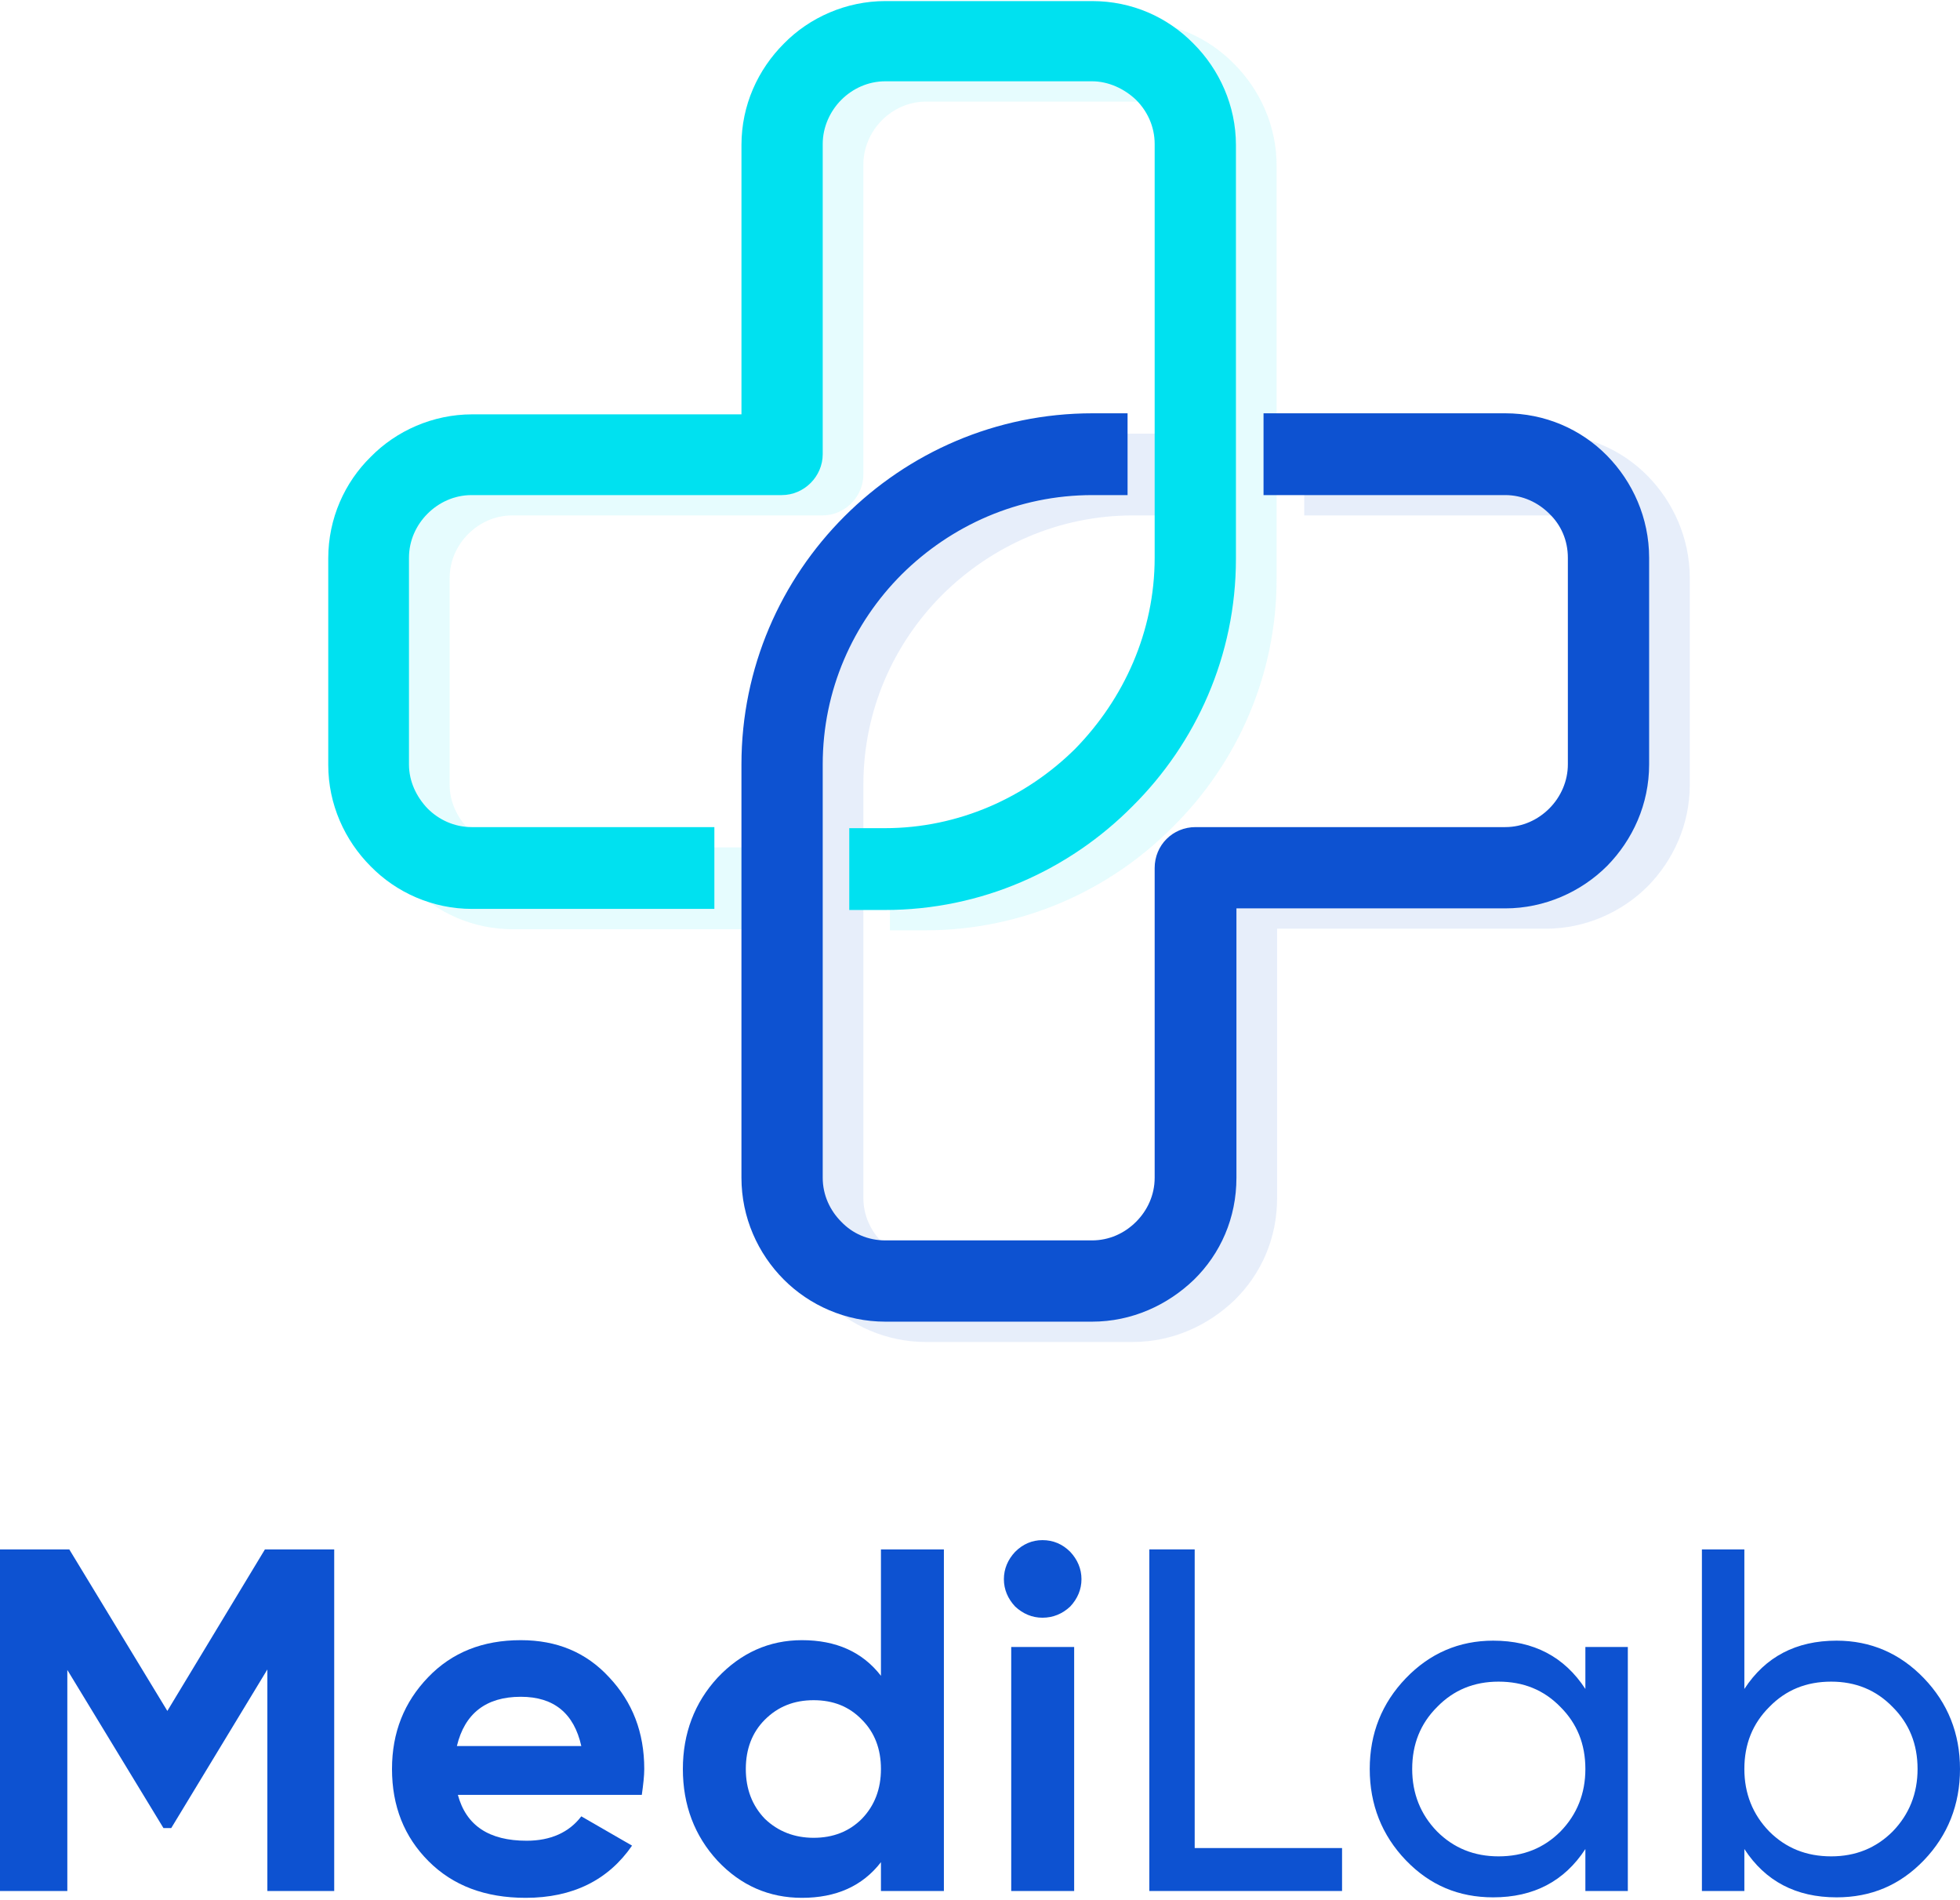 <svg width="97" height="94" viewBox="0 0 97 94" fill="none" xmlns="http://www.w3.org/2000/svg">
<g opacity="0.1" clip-path="url(#clip0_0_2361)">
<path d="M59.156 28.605L59.156 23.48L59.156 8.129C59.156 7.262 58.788 6.5 58.236 5.948C57.658 5.396 56.87 5.028 56.055 5.028L45.83 5.028C44.962 5.028 44.2 5.396 43.648 5.948C43.096 6.5 42.728 7.288 42.728 8.129L42.728 23.48C42.728 24.584 41.808 25.503 40.704 25.503L25.354 25.503C24.487 25.503 23.724 25.871 23.172 26.423C22.62 26.975 22.253 27.738 22.253 28.605L22.253 38.83C22.253 39.671 22.62 40.433 23.172 41.011C23.724 41.563 24.487 41.931 25.354 41.931L37.366 41.931L37.366 45.979L25.38 45.979C23.409 45.979 21.622 45.164 20.36 43.876C19.072 42.589 18.257 40.801 18.257 38.856L18.257 28.631C18.257 26.66 19.072 24.873 20.36 23.611C21.622 22.323 23.435 21.508 25.38 21.508L38.707 21.508L38.707 8.182C38.707 6.21 39.522 4.449 40.809 3.161C42.071 1.873 43.885 1.059 45.83 1.059L56.055 1.059C58.026 1.059 59.787 1.847 61.075 3.161C62.363 4.449 63.178 6.237 63.178 8.182L63.178 23.532L63.178 28.658C63.178 33.441 61.206 37.778 58.052 40.906C54.924 44.06 50.587 46.032 45.804 46.032L44.043 46.032L44.043 41.984L45.804 41.984C49.457 41.984 52.795 40.459 55.214 38.068C57.632 35.597 59.156 32.259 59.156 28.605Z" fill="#00E1F0"/>
<path d="M42.728 38.83L42.728 43.955L42.728 59.279C42.728 60.147 43.096 60.909 43.648 61.461C44.2 62.039 44.962 62.381 45.83 62.381L56.054 62.381C56.895 62.381 57.658 62.039 58.236 61.461C58.788 60.909 59.156 60.147 59.156 59.279L59.156 43.955C59.156 42.825 60.05 41.931 61.18 41.931L76.504 41.931C77.371 41.931 78.133 41.563 78.685 41.011C79.264 40.433 79.605 39.645 79.605 38.83L79.605 28.605C79.605 27.738 79.264 26.975 78.685 26.423C78.133 25.871 77.371 25.503 76.504 25.503L64.544 25.503L64.544 21.456L76.504 21.456C78.475 21.456 80.263 22.244 81.55 23.558C82.812 24.846 83.627 26.634 83.627 28.605L83.627 38.83C83.627 40.801 82.812 42.562 81.55 43.85C80.263 45.138 78.449 45.953 76.504 45.953L63.204 45.953L63.204 59.279C63.204 61.277 62.415 63.038 61.101 64.326C59.787 65.588 58.026 66.402 56.054 66.402L45.83 66.402C43.858 66.402 42.071 65.588 40.809 64.326C39.521 63.038 38.706 61.251 38.706 59.279L38.706 43.955L38.706 38.83C38.706 34.046 40.651 29.709 43.806 26.555C46.96 23.401 51.297 21.456 56.081 21.456L57.815 21.456L57.815 25.503L56.081 25.503C52.401 25.503 49.089 27.002 46.644 29.42C44.226 31.838 42.728 35.15 42.728 38.83Z" fill="#0D52D1"/>
</g>
<g clip-path="url(#clip1_0_2361)">
<path d="M57.144 27.599L57.144 22.473L57.144 7.123C57.144 6.256 56.776 5.493 56.224 4.942C55.646 4.39 54.857 4.022 54.042 4.022L43.818 4.022C42.95 4.022 42.188 4.39 41.636 4.941C41.084 5.493 40.716 6.282 40.716 7.123L40.716 22.473C40.716 23.577 39.796 24.497 38.692 24.497L23.342 24.497C22.474 24.497 21.712 24.865 21.16 25.417C20.608 25.969 20.24 26.732 20.24 27.599L20.24 37.824C20.24 38.665 20.608 39.427 21.16 40.005C21.712 40.557 22.474 40.925 23.342 40.925L35.354 40.925L35.354 44.973L23.368 44.973C21.397 44.973 19.61 44.158 18.348 42.87C17.06 41.582 16.245 39.795 16.245 37.85L16.245 27.625C16.245 25.654 17.06 23.866 18.348 22.605C19.61 21.317 21.423 20.502 23.368 20.502L36.695 20.502L36.695 7.176C36.695 5.204 37.509 3.443 38.797 2.155C40.059 0.867 41.873 0.053 43.818 0.053L54.042 0.053C56.014 0.053 57.775 0.841 59.063 2.155C60.351 3.443 61.166 5.231 61.166 7.176L61.166 22.526L61.166 27.651C61.166 32.435 59.194 36.772 56.04 39.9C52.912 43.054 48.575 45.026 43.791 45.026L42.03 45.026L42.03 40.978L43.791 40.978C47.445 40.978 50.783 39.453 53.201 37.061C55.62 34.591 57.144 31.253 57.144 27.599Z" fill="#00E1F0"/>
<path d="M40.716 37.824L40.716 42.949L40.716 58.273C40.716 59.141 41.084 59.903 41.636 60.455C42.188 61.033 42.95 61.375 43.817 61.375L54.042 61.375C54.883 61.375 55.645 61.033 56.224 60.455C56.776 59.903 57.144 59.141 57.144 58.273L57.144 42.949C57.144 41.819 58.037 40.925 59.168 40.925L74.492 40.925C75.359 40.925 76.121 40.557 76.673 40.005C77.251 39.427 77.593 38.639 77.593 37.824L77.593 27.599C77.593 26.732 77.251 25.969 76.673 25.417C76.121 24.865 75.359 24.497 74.492 24.497L62.532 24.497L62.532 20.45L74.492 20.45C76.463 20.45 78.25 21.238 79.538 22.552C80.8 23.84 81.615 25.628 81.615 27.599L81.615 37.824C81.615 39.795 80.8 41.556 79.538 42.844C78.25 44.132 76.437 44.947 74.492 44.947L61.191 44.947L61.191 58.273C61.191 60.271 60.403 62.032 59.089 63.32C57.775 64.582 56.014 65.396 54.042 65.396L43.817 65.396C41.846 65.396 40.059 64.582 38.797 63.32C37.509 62.032 36.694 60.245 36.694 58.273L36.694 42.949L36.694 37.824C36.694 33.04 38.639 28.703 41.793 25.549C44.948 22.395 49.285 20.45 54.068 20.45L55.803 20.45L55.803 24.497L54.068 24.497C50.389 24.497 47.077 25.996 44.632 28.414C42.214 30.832 40.716 34.144 40.716 37.824Z" fill="#0D52D1"/>
</g>
<path d="M13.111 76.665L8.282 84.657L3.429 76.665H0V93.567H3.332V82.629L8.089 90.452H8.475L13.232 82.605V93.567H16.54V76.665H13.111Z" fill="#0D52D1"/>
<path d="M31.763 88.81C31.835 88.303 31.884 87.869 31.884 87.531C31.884 85.719 31.304 84.222 30.145 82.991C29.01 81.76 27.561 81.156 25.774 81.156C23.891 81.156 22.37 81.76 21.187 82.991C20.003 84.222 19.4 85.719 19.4 87.531C19.4 89.366 20.003 90.887 21.211 92.094C22.418 93.302 24.012 93.905 26.016 93.905C28.334 93.905 30.097 93.036 31.28 91.322L28.769 89.873C28.165 90.669 27.247 91.08 26.064 91.08C24.205 91.08 23.07 90.332 22.66 88.81H31.763ZM22.611 86.396C22.998 84.778 24.06 83.957 25.774 83.957C27.416 83.957 28.407 84.778 28.769 86.396H22.611Z" fill="#0D52D1"/>
<path d="M43.598 82.919C42.681 81.735 41.377 81.156 39.686 81.156C38.069 81.156 36.668 81.784 35.509 83.015C34.374 84.247 33.795 85.768 33.795 87.531C33.795 89.317 34.374 90.839 35.509 92.07C36.668 93.302 38.069 93.905 39.686 93.905C41.377 93.905 42.681 93.326 43.598 92.142V93.567H46.713V76.665H43.598V82.919ZM40.266 90.935C39.324 90.935 38.503 90.621 37.851 89.993C37.224 89.341 36.91 88.52 36.91 87.531C36.91 86.54 37.224 85.719 37.851 85.092C38.503 84.44 39.3 84.126 40.266 84.126C41.232 84.126 42.029 84.44 42.656 85.092C43.284 85.719 43.598 86.54 43.598 87.531C43.598 88.52 43.284 89.341 42.656 89.993C42.029 90.621 41.232 90.935 40.266 90.935Z" fill="#0D52D1"/>
<path d="M50.238 79.49C50.624 79.852 51.083 80.045 51.59 80.045C52.121 80.045 52.58 79.852 52.966 79.49C53.328 79.103 53.522 78.645 53.522 78.138C53.522 77.63 53.328 77.172 52.966 76.785C52.58 76.399 52.121 76.206 51.59 76.206C51.083 76.206 50.624 76.399 50.238 76.785C49.876 77.172 49.682 77.63 49.682 78.138C49.682 78.645 49.876 79.103 50.238 79.49ZM53.16 93.567V81.494H50.045V93.567H53.16Z" fill="#0D52D1"/>
<path d="M59.125 76.665H56.88V93.567H66.418V91.442H59.125V76.665Z" fill="#0D52D1"/>
<path d="M78.46 83.57C77.422 81.977 75.901 81.18 73.897 81.18C72.207 81.18 70.758 81.808 69.575 83.039C68.391 84.271 67.788 85.768 67.788 87.531C67.788 89.293 68.391 90.814 69.575 92.046C70.758 93.277 72.183 93.881 73.897 93.881C75.901 93.881 77.422 93.084 78.46 91.49V93.567H80.561V81.494H78.46V83.57ZM77.229 90.621C76.408 91.442 75.394 91.853 74.162 91.853C72.955 91.853 71.941 91.442 71.12 90.621C70.299 89.776 69.889 88.738 69.889 87.531C69.889 86.299 70.299 85.285 71.12 84.464C71.941 83.619 72.955 83.208 74.162 83.208C75.394 83.208 76.408 83.619 77.229 84.464C78.05 85.285 78.46 86.299 78.46 87.531C78.46 88.738 78.05 89.776 77.229 90.621Z" fill="#0D52D1"/>
<path d="M95.214 83.039C94.03 81.808 92.582 81.18 90.891 81.18C88.887 81.18 87.366 81.977 86.328 83.57V76.665H84.227V93.567H86.328V91.49C87.366 93.084 88.887 93.881 90.891 93.881C92.606 93.881 94.03 93.277 95.214 92.046C96.397 90.814 97 89.293 97 87.531C97 85.768 96.397 84.271 95.214 83.039ZM93.668 90.621C92.847 91.442 91.833 91.853 90.626 91.853C89.394 91.853 88.38 91.442 87.559 90.621C86.738 89.776 86.328 88.738 86.328 87.531C86.328 86.299 86.738 85.285 87.559 84.464C88.38 83.619 89.394 83.208 90.626 83.208C91.833 83.208 92.847 83.619 93.668 84.464C94.489 85.285 94.9 86.299 94.9 87.531C94.9 88.738 94.489 89.776 93.668 90.621Z" fill="#0D52D1"/>
<defs>
<clipPath id="clip0_0_2361">
<rect width="65" height="65" fill="white" transform="translate(83.627 66.402) scale(1.006) rotate(-180)"/>
</clipPath>
<clipPath id="clip1_0_2361">
<rect width="65" height="65" fill="white" transform="translate(81.615 65.396) scale(1.006) rotate(-180)"/>
</clipPath>
</defs>
</svg>

